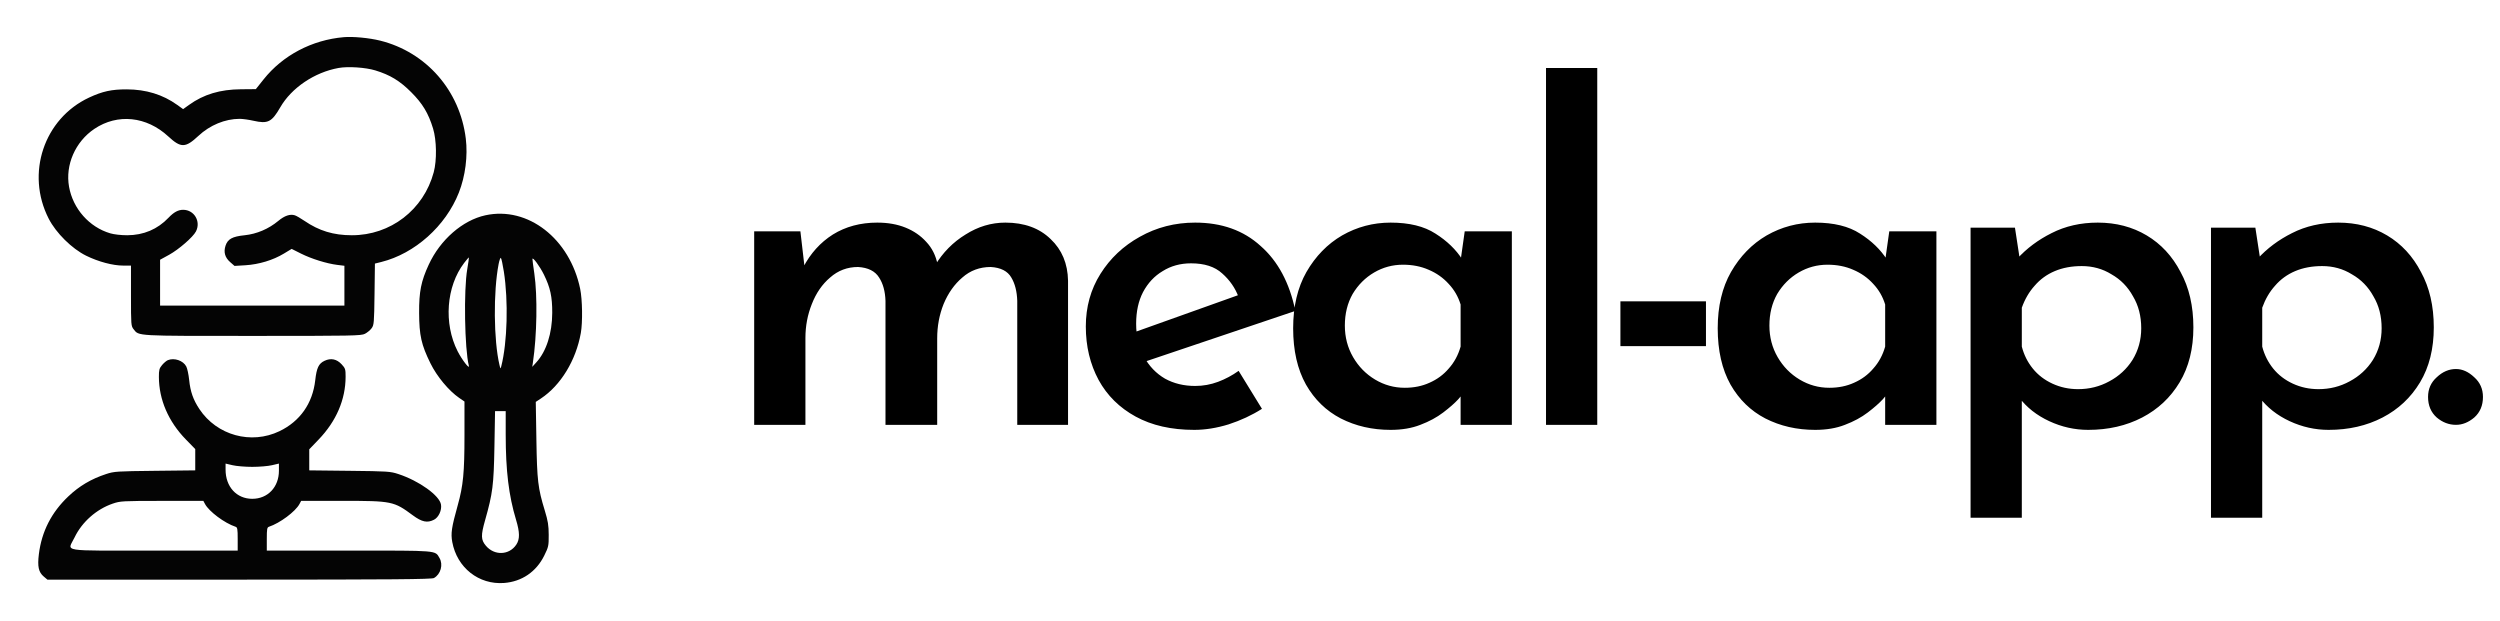 <svg width="153" height="38" viewBox="0 0 153 38" fill="none" xmlns="http://www.w3.org/2000/svg">
<path fill-rule="evenodd" clip-rule="evenodd" d="M21.041 2.275C19.092 2.443 17.304 3.385 16.13 4.861L15.657 5.455L14.749 5.463C13.467 5.473 12.467 5.774 11.569 6.419L11.207 6.679L10.845 6.419C9.967 5.788 8.938 5.472 7.756 5.469C6.831 5.467 6.274 5.589 5.455 5.97C2.688 7.259 1.565 10.621 2.98 13.381C3.431 14.261 4.402 15.221 5.272 15.649C6.027 16.02 6.905 16.254 7.545 16.254H8.016V18.099C8.016 19.88 8.021 19.952 8.177 20.149C8.509 20.573 8.261 20.559 15.454 20.558C21.616 20.558 22.098 20.549 22.335 20.428C22.474 20.357 22.658 20.205 22.743 20.089C22.887 19.893 22.898 19.764 22.921 18.005L22.945 16.131L23.329 16.035C25.386 15.523 27.276 13.835 28.082 11.789C28.479 10.782 28.637 9.547 28.506 8.478C28.148 5.545 26.092 3.193 23.268 2.487C22.603 2.321 21.608 2.226 21.041 2.275ZM20.725 4.159C19.249 4.424 17.838 5.376 17.15 6.572C16.632 7.47 16.394 7.59 15.521 7.392C15.235 7.327 14.85 7.273 14.666 7.273C13.777 7.273 12.846 7.658 12.144 8.315C11.348 9.059 11.072 9.065 10.302 8.352C8.968 7.116 7.194 6.934 5.776 7.887C4.608 8.673 3.986 10.093 4.226 11.431C4.466 12.776 5.464 13.903 6.749 14.28C6.982 14.349 7.419 14.398 7.788 14.397C8.788 14.394 9.643 14.031 10.316 13.323C10.636 12.986 10.907 12.84 11.207 12.84C11.886 12.84 12.308 13.554 11.991 14.166C11.814 14.509 10.941 15.268 10.352 15.592L9.797 15.896V17.3V18.703H15.438H21.078V17.484V16.265L20.651 16.213C20.004 16.134 19.061 15.841 18.422 15.52L17.849 15.232L17.369 15.522C16.709 15.921 15.847 16.182 15.025 16.233L14.352 16.274L14.081 16.036C13.766 15.759 13.674 15.427 13.803 15.035C13.936 14.63 14.22 14.474 14.964 14.398C15.714 14.32 16.439 14.012 17.032 13.519C17.416 13.199 17.754 13.085 18.044 13.177C18.138 13.206 18.403 13.36 18.634 13.517C19.528 14.128 20.41 14.396 21.53 14.397C23.899 14.401 25.928 12.839 26.545 10.539C26.741 9.81 26.722 8.58 26.504 7.867C26.217 6.927 25.863 6.339 25.162 5.639C24.47 4.946 23.876 4.586 22.971 4.309C22.375 4.126 21.306 4.055 20.725 4.159ZM29.709 13.175C28.313 13.478 26.944 14.67 26.239 16.197C25.77 17.21 25.643 17.847 25.65 19.148C25.657 20.532 25.785 21.102 26.345 22.238C26.742 23.044 27.465 23.912 28.103 24.352L28.426 24.573V26.657C28.426 28.918 28.349 29.719 28.016 30.912C27.634 32.282 27.581 32.64 27.679 33.172C27.968 34.741 29.302 35.795 30.85 35.678C31.936 35.595 32.816 34.996 33.307 34.004C33.569 33.473 33.584 33.406 33.581 32.734C33.579 32.154 33.536 31.884 33.341 31.246C32.921 29.869 32.868 29.415 32.827 26.901L32.789 24.596L33.104 24.388C34.316 23.586 35.25 22.053 35.547 20.378C35.663 19.723 35.642 18.336 35.507 17.68C34.873 14.604 32.306 12.61 29.709 13.175ZM28.405 16.093C27.31 17.53 27.142 19.798 28.006 21.496C28.279 22.032 28.761 22.651 28.692 22.377C28.434 21.354 28.375 17.751 28.595 16.479C28.661 16.093 28.707 15.768 28.696 15.757C28.685 15.746 28.554 15.898 28.405 16.093ZM30.516 16.157C30.186 17.866 30.211 20.823 30.569 22.34C30.628 22.587 30.633 22.59 30.678 22.414C31.049 20.961 31.118 18.421 30.835 16.618C30.768 16.193 30.688 15.819 30.656 15.786C30.625 15.753 30.562 15.92 30.516 16.157ZM32.585 15.851C32.583 15.895 32.635 16.296 32.701 16.742C32.901 18.11 32.862 20.532 32.613 22.191L32.574 22.451L32.824 22.176C33.438 21.502 33.792 20.399 33.797 19.148C33.801 18.164 33.679 17.602 33.29 16.811C33.042 16.304 32.591 15.691 32.585 15.851ZM10.273 22.041C10.188 22.075 10.03 22.209 9.921 22.338C9.749 22.543 9.723 22.64 9.724 23.069C9.728 24.458 10.306 25.799 11.374 26.894L11.949 27.483V28.135V28.786L9.481 28.814C7.146 28.84 6.986 28.85 6.494 29.012C5.581 29.312 4.858 29.739 4.185 30.376C3.148 31.357 2.551 32.527 2.379 33.912C2.285 34.672 2.36 35.018 2.679 35.286L2.906 35.477L14.645 35.474C24.051 35.472 26.419 35.452 26.556 35.376C26.973 35.145 27.136 34.552 26.894 34.144C26.618 33.676 26.859 33.695 21.345 33.695H16.328V32.988C16.328 32.38 16.346 32.275 16.458 32.238C17.129 32.017 18.08 31.308 18.328 30.845L18.431 30.652H20.929C23.991 30.652 24.099 30.674 25.263 31.536C25.822 31.949 26.154 32.018 26.564 31.806C26.844 31.661 27.044 31.23 26.99 30.884C26.905 30.328 25.654 29.431 24.381 29.012C23.889 28.85 23.729 28.84 21.393 28.814L18.926 28.786L18.926 28.142L18.926 27.498L19.501 26.899C20.579 25.778 21.147 24.455 21.151 23.062C21.152 22.598 21.134 22.541 20.911 22.299C20.609 21.972 20.249 21.897 19.86 22.082C19.502 22.252 19.379 22.51 19.292 23.276C19.131 24.69 18.363 25.783 17.104 26.389C15.369 27.223 13.272 26.645 12.204 25.037C11.824 24.464 11.651 23.973 11.577 23.256C11.543 22.923 11.463 22.551 11.401 22.43C11.214 22.069 10.669 21.881 10.273 22.041ZM30.259 27.331C30.216 29.7 30.154 30.192 29.689 31.834C29.422 32.776 29.43 33.035 29.736 33.399C30.256 34.017 31.162 33.984 31.597 33.332C31.819 33 31.815 32.582 31.583 31.814C31.133 30.321 30.95 28.811 30.949 26.589L30.949 25.16H30.623H30.297L30.259 27.331ZM13.805 28.742C13.805 29.791 14.478 30.527 15.438 30.527C16.389 30.527 17.07 29.81 17.07 28.809V28.371L16.643 28.471C16.409 28.527 15.866 28.572 15.438 28.572C15.009 28.572 14.466 28.527 14.231 28.471L13.805 28.371V28.742ZM6.901 30.821C5.903 31.162 5.016 31.946 4.564 32.89C4.132 33.792 3.55 33.695 9.426 33.695H14.547V32.988C14.547 32.38 14.529 32.275 14.417 32.238C13.746 32.017 12.795 31.308 12.547 30.845L12.444 30.652L9.914 30.654C7.497 30.656 7.363 30.663 6.901 30.821Z" fill="#040404"/>
<path d="M48.984 14.156L49.264 16.564L49.152 16.368C49.6 15.509 50.207 14.837 50.972 14.352C51.756 13.867 52.661 13.624 53.688 13.624C54.341 13.624 54.92 13.727 55.424 13.932C55.928 14.137 56.348 14.427 56.684 14.8C57.039 15.173 57.272 15.64 57.384 16.2L57.216 16.256C57.701 15.453 58.327 14.819 59.092 14.352C59.857 13.867 60.669 13.624 61.528 13.624C62.685 13.624 63.609 13.96 64.3 14.632C64.991 15.285 65.345 16.135 65.364 17.18V26H62.256V18.412C62.237 17.833 62.116 17.357 61.892 16.984C61.668 16.592 61.248 16.377 60.632 16.34C59.96 16.34 59.381 16.555 58.896 16.984C58.411 17.395 58.028 17.936 57.748 18.608C57.487 19.261 57.356 19.961 57.356 20.708V26H54.192V18.412C54.173 17.833 54.043 17.357 53.8 16.984C53.557 16.592 53.128 16.377 52.512 16.34C51.859 16.34 51.289 16.555 50.804 16.984C50.319 17.395 49.945 17.936 49.684 18.608C49.423 19.261 49.292 19.952 49.292 20.68V26H46.156V14.156H48.984ZM73.088 26.308C71.688 26.308 70.493 26.037 69.504 25.496C68.514 24.955 67.758 24.208 67.236 23.256C66.713 22.285 66.452 21.193 66.452 19.98C66.452 18.785 66.75 17.712 67.348 16.76C67.945 15.808 68.748 15.052 69.756 14.492C70.782 13.913 71.912 13.624 73.144 13.624C74.768 13.624 76.102 14.1 77.148 15.052C78.212 15.985 78.921 17.311 79.276 19.028L69.728 22.248L69 20.484L76.448 17.824L75.804 18.188C75.598 17.628 75.262 17.143 74.796 16.732C74.348 16.321 73.713 16.116 72.892 16.116C72.238 16.116 71.66 16.275 71.156 16.592C70.652 16.891 70.25 17.32 69.952 17.88C69.672 18.421 69.532 19.065 69.532 19.812C69.532 20.577 69.69 21.249 70.008 21.828C70.325 22.407 70.754 22.855 71.296 23.172C71.837 23.471 72.453 23.62 73.144 23.62C73.629 23.62 74.096 23.536 74.544 23.368C74.992 23.2 75.412 22.976 75.804 22.696L77.232 25.02C76.616 25.412 75.934 25.729 75.188 25.972C74.46 26.196 73.76 26.308 73.088 26.308ZM85.105 26.308C83.985 26.308 82.968 26.075 82.053 25.608C81.157 25.141 80.448 24.451 79.925 23.536C79.403 22.603 79.141 21.455 79.141 20.092C79.141 18.748 79.412 17.6 79.953 16.648C80.513 15.677 81.241 14.931 82.137 14.408C83.052 13.885 84.041 13.624 85.105 13.624C86.244 13.624 87.159 13.848 87.849 14.296C88.559 14.744 89.109 15.276 89.501 15.892L89.333 16.34L89.641 14.156H92.525V26H89.389V23.116L89.697 23.872C89.623 23.984 89.473 24.171 89.249 24.432C89.025 24.675 88.717 24.945 88.325 25.244C87.933 25.543 87.467 25.795 86.925 26C86.403 26.205 85.796 26.308 85.105 26.308ZM85.973 23.732C86.533 23.732 87.037 23.629 87.485 23.424C87.952 23.219 88.344 22.929 88.661 22.556C88.997 22.183 89.24 21.735 89.389 21.212V18.636C89.24 18.151 88.997 17.731 88.661 17.376C88.325 17.003 87.915 16.713 87.429 16.508C86.963 16.303 86.44 16.2 85.861 16.2C85.227 16.2 84.639 16.359 84.097 16.676C83.556 16.993 83.117 17.432 82.781 17.992C82.464 18.552 82.305 19.196 82.305 19.924C82.305 20.633 82.473 21.277 82.809 21.856C83.145 22.435 83.593 22.892 84.153 23.228C84.713 23.564 85.32 23.732 85.973 23.732ZM94.616 4.16H97.752V26H94.616V4.16ZM99.169 18.44H104.405V21.184H99.169V18.44ZM111.088 26.308C109.968 26.308 108.951 26.075 108.036 25.608C107.14 25.141 106.431 24.451 105.908 23.536C105.386 22.603 105.124 21.455 105.124 20.092C105.124 18.748 105.395 17.6 105.936 16.648C106.496 15.677 107.224 14.931 108.12 14.408C109.035 13.885 110.024 13.624 111.088 13.624C112.227 13.624 113.142 13.848 113.832 14.296C114.542 14.744 115.092 15.276 115.484 15.892L115.316 16.34L115.624 14.156H118.508V26H115.372V23.116L115.68 23.872C115.606 23.984 115.456 24.171 115.232 24.432C115.008 24.675 114.7 24.945 114.308 25.244C113.916 25.543 113.45 25.795 112.908 26C112.386 26.205 111.779 26.308 111.088 26.308ZM111.956 23.732C112.516 23.732 113.02 23.629 113.468 23.424C113.935 23.219 114.327 22.929 114.644 22.556C114.98 22.183 115.223 21.735 115.372 21.212V18.636C115.223 18.151 114.98 17.731 114.644 17.376C114.308 17.003 113.898 16.713 113.412 16.508C112.946 16.303 112.423 16.2 111.844 16.2C111.21 16.2 110.622 16.359 110.08 16.676C109.539 16.993 109.1 17.432 108.764 17.992C108.447 18.552 108.288 19.196 108.288 19.924C108.288 20.633 108.456 21.277 108.792 21.856C109.128 22.435 109.576 22.892 110.136 23.228C110.696 23.564 111.303 23.732 111.956 23.732ZM127.795 26.308C126.973 26.308 126.18 26.131 125.415 25.776C124.649 25.421 124.033 24.936 123.567 24.32L123.735 23.368V31.684H120.599V13.932H123.315L123.735 16.676L123.455 15.836C124.033 15.201 124.733 14.679 125.555 14.268C126.395 13.839 127.337 13.624 128.383 13.624C129.503 13.624 130.501 13.885 131.379 14.408C132.256 14.931 132.947 15.677 133.451 16.648C133.973 17.6 134.235 18.729 134.235 20.036C134.235 21.343 133.955 22.463 133.395 23.396C132.835 24.329 132.069 25.048 131.099 25.552C130.128 26.056 129.027 26.308 127.795 26.308ZM127.179 23.816C127.869 23.816 128.504 23.657 129.083 23.34C129.68 23.023 130.156 22.584 130.511 22.024C130.865 21.445 131.043 20.801 131.043 20.092C131.043 19.345 130.875 18.692 130.539 18.132C130.221 17.553 129.783 17.105 129.223 16.788C128.681 16.452 128.075 16.284 127.403 16.284C126.787 16.284 126.236 16.387 125.751 16.592C125.265 16.797 124.855 17.096 124.519 17.488C124.183 17.861 123.921 18.309 123.735 18.832V21.212C123.865 21.716 124.089 22.164 124.407 22.556C124.724 22.948 125.125 23.256 125.611 23.48C126.096 23.704 126.619 23.816 127.179 23.816ZM142.508 26.308C141.687 26.308 140.893 26.131 140.128 25.776C139.363 25.421 138.747 24.936 138.28 24.32L138.448 23.368V31.684H135.312V13.932H138.028L138.448 16.676L138.168 15.836C138.747 15.201 139.447 14.679 140.268 14.268C141.108 13.839 142.051 13.624 143.096 13.624C144.216 13.624 145.215 13.885 146.092 14.408C146.969 14.931 147.66 15.677 148.164 16.648C148.687 17.6 148.948 18.729 148.948 20.036C148.948 21.343 148.668 22.463 148.108 23.396C147.548 24.329 146.783 25.048 145.812 25.552C144.841 26.056 143.74 26.308 142.508 26.308ZM141.892 23.816C142.583 23.816 143.217 23.657 143.796 23.34C144.393 23.023 144.869 22.584 145.224 22.024C145.579 21.445 145.756 20.801 145.756 20.092C145.756 19.345 145.588 18.692 145.252 18.132C144.935 17.553 144.496 17.105 143.936 16.788C143.395 16.452 142.788 16.284 142.116 16.284C141.5 16.284 140.949 16.387 140.464 16.592C139.979 16.797 139.568 17.096 139.232 17.488C138.896 17.861 138.635 18.309 138.448 18.832V21.212C138.579 21.716 138.803 22.164 139.12 22.556C139.437 22.948 139.839 23.256 140.324 23.48C140.809 23.704 141.332 23.816 141.892 23.816ZM148.597 24.292C148.597 23.807 148.774 23.405 149.129 23.088C149.484 22.752 149.876 22.584 150.305 22.584C150.697 22.584 151.07 22.752 151.425 23.088C151.78 23.405 151.957 23.807 151.957 24.292C151.957 24.815 151.78 25.235 151.425 25.552C151.07 25.851 150.697 26 150.305 26C149.876 26 149.484 25.851 149.129 25.552C148.774 25.235 148.597 24.815 148.597 24.292Z" fill="black"/>
</svg>
